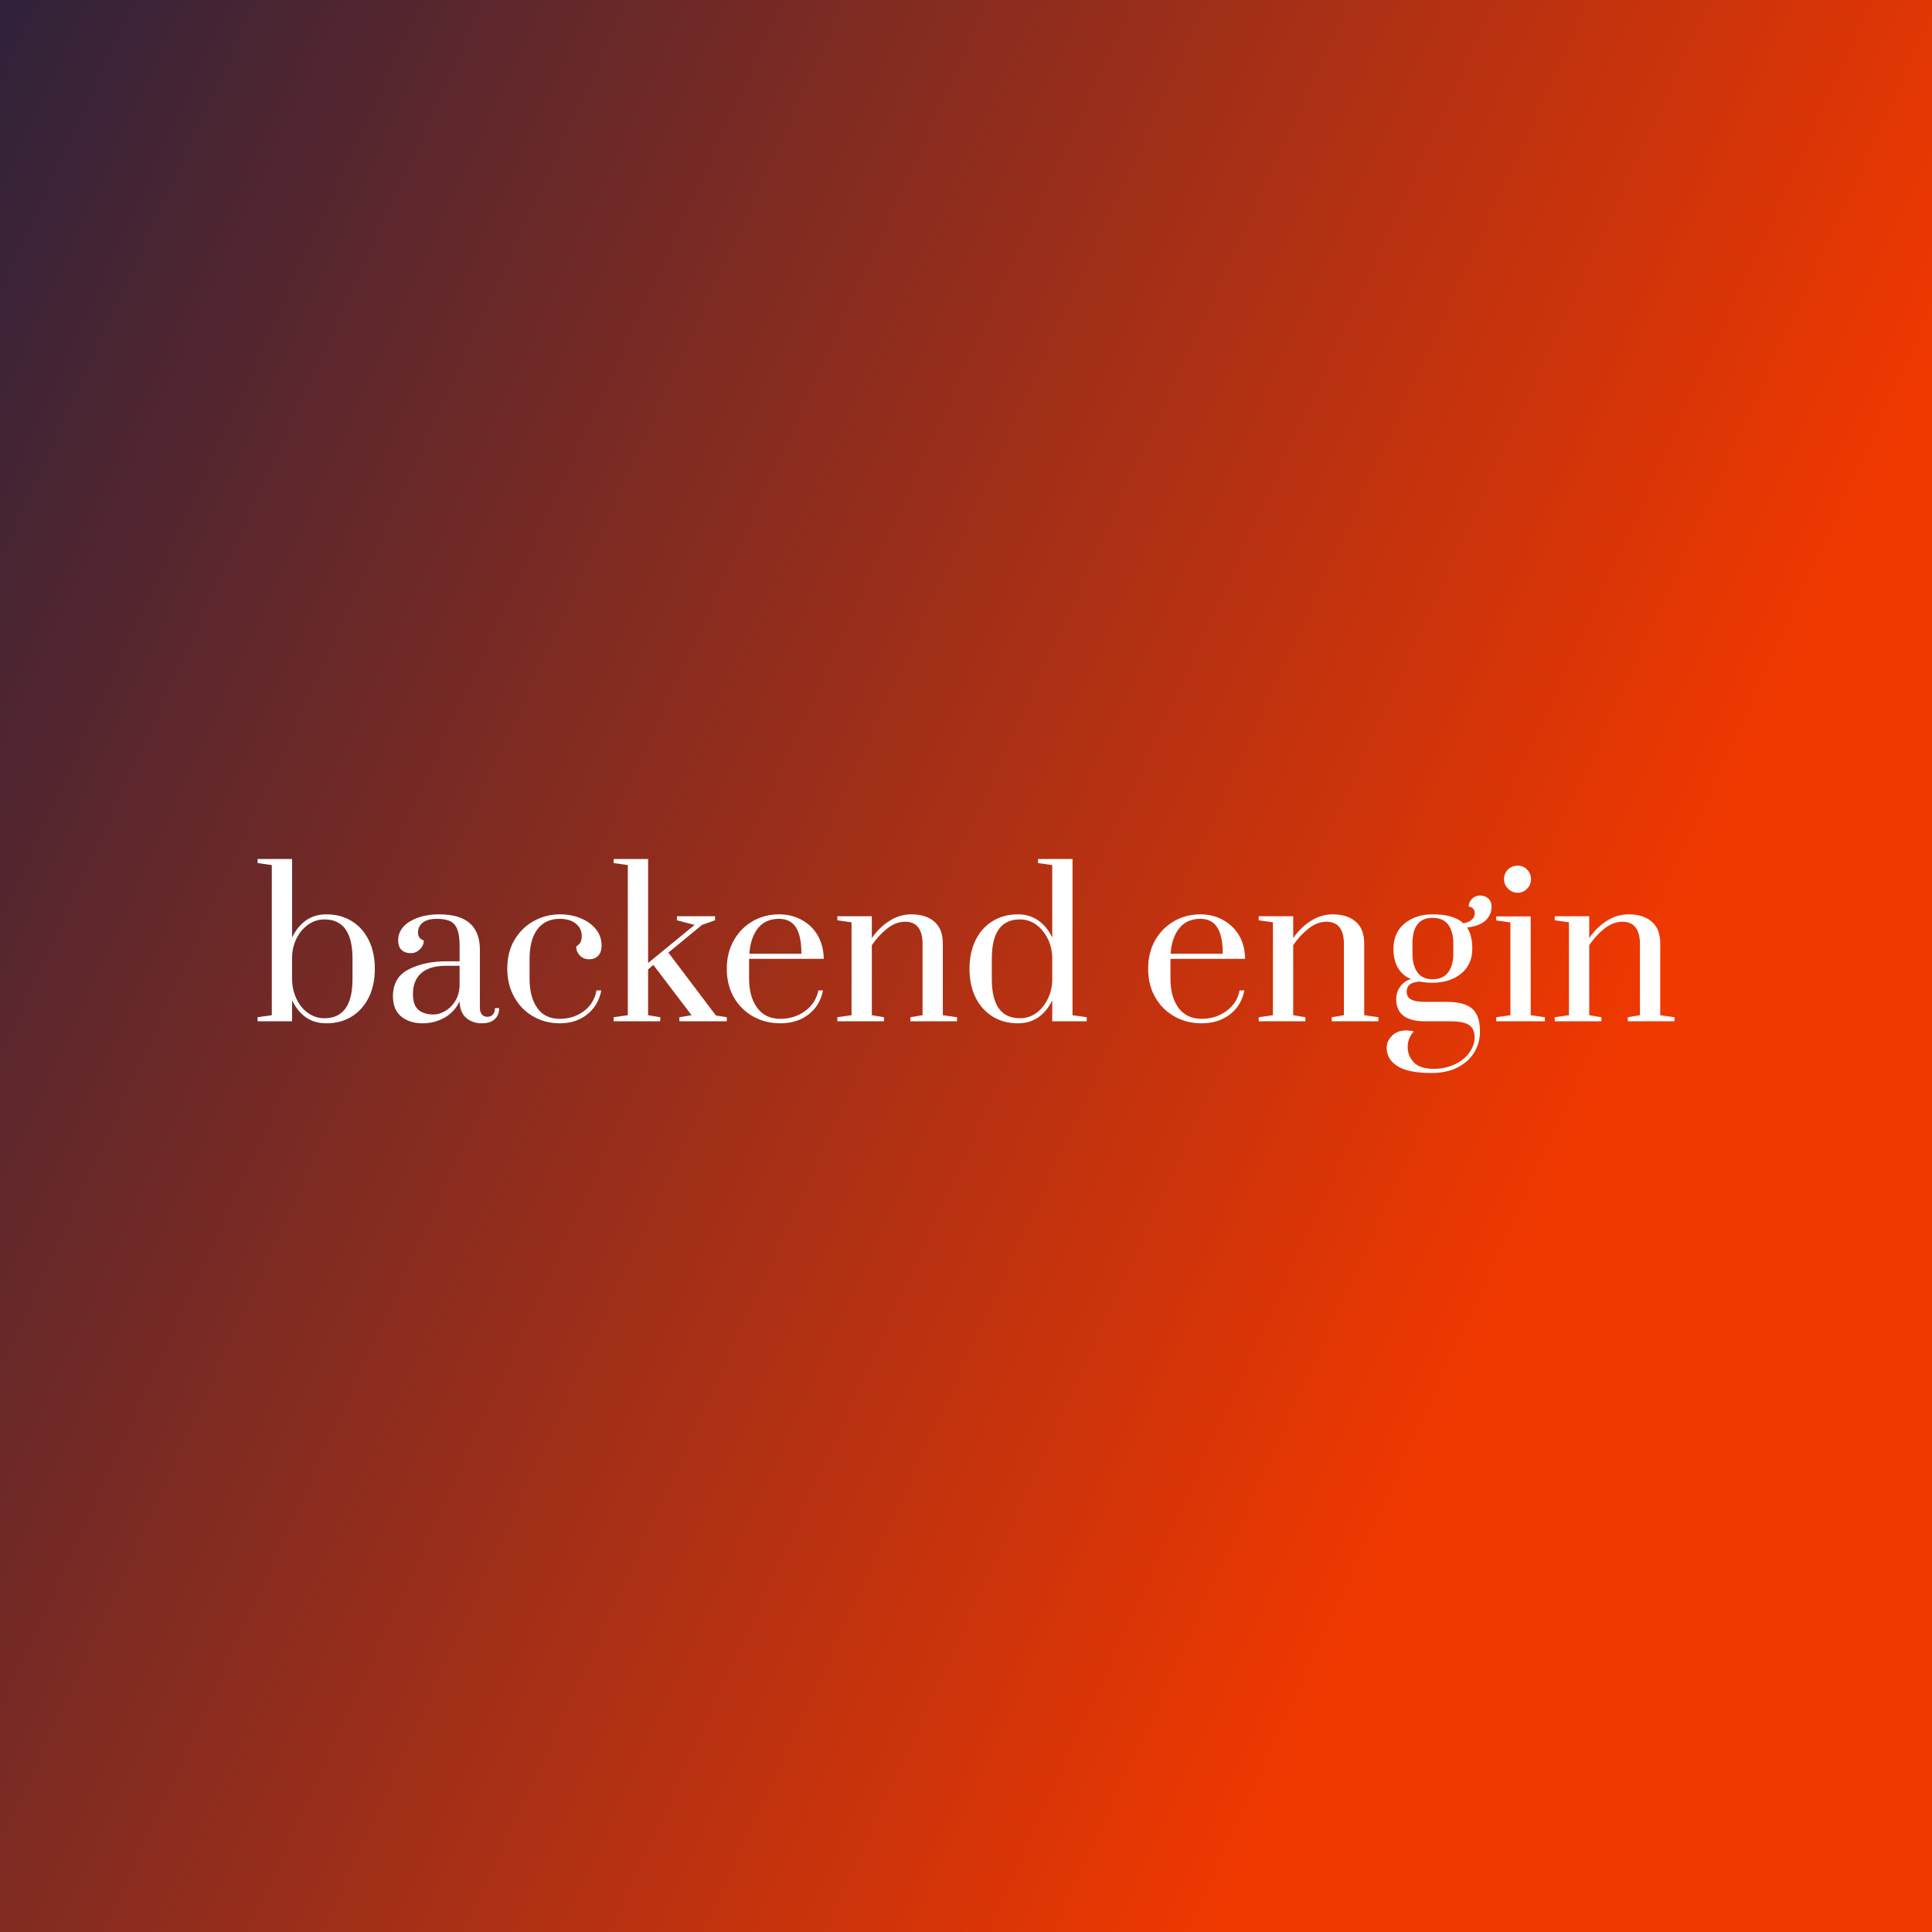 <svg data-v-fde0c5aa="" xmlns="http://www.w3.org/2000/svg" viewBox="0 0 300 300" class="font"><rect x="0" y="0" width="300" height="300" fill="#333333" stroke="none"/><!----><defs data-v-fde0c5aa=""><linearGradient data-v-fde0c5aa="" gradientTransform="rotate(25)" id="a4711449-dafb-4266-8b3f-2300983f4186" x1="0%" y1="0%" x2="100%" y2="0%"><stop data-v-fde0c5aa="" offset="0%" stop-color="#30223A" stop-opacity="1"></stop><stop data-v-fde0c5aa="" offset="100%" stop-color="#F13800" stop-opacity="1"></stop></linearGradient></defs><rect data-v-fde0c5aa="" fill="url(#a4711449-dafb-4266-8b3f-2300983f4186)" x="0" y="0" width="300px" height="300px" class="logo-background-square"></rect><defs data-v-fde0c5aa=""><!----></defs><g data-v-fde0c5aa="" id="257e7838-a1f7-4ff5-a30a-5ece183dbfa9" fill="#ffffff" transform="matrix(2.25,0,0,2.25,39.37,127.309)"><path d="M5.03 14.04Q4.20 14.04 3.60 13.62Q3.01 13.19 2.66 12.45L2.66 12.45L2.66 13.90L0.28 13.90L0.28 13.62L1.26 13.48L1.26 3.12L0.28 2.98L0.28 2.70L2.66 2.70L2.66 8.12Q3.01 7.38 3.60 6.95Q4.20 6.52 5.03 6.52L5.03 6.52Q6.02 6.52 6.78 6.99Q7.53 7.45 7.95 8.30Q8.37 9.14 8.37 10.28L8.37 10.28Q8.37 11.41 7.95 12.26Q7.53 13.10 6.78 13.57Q6.02 14.04 5.03 14.04L5.03 14.04ZM4.89 13.69Q6.83 13.69 6.83 10.98L6.83 10.98L6.83 9.58Q6.83 6.87 4.89 6.87L4.89 6.87Q4.27 6.87 3.77 7.23Q3.26 7.59 2.97 8.18Q2.67 8.78 2.66 9.48L2.66 9.48L2.66 10.98Q2.66 11.69 2.95 12.32Q3.23 12.95 3.75 13.32Q4.26 13.69 4.89 13.69L4.89 13.69ZM11.66 14.04Q10.77 14.04 10.19 13.57Q9.62 13.10 9.62 12.18L9.62 12.18Q9.62 10.86 10.72 10.31Q11.83 9.76 13.29 9.76L13.29 9.76L14.22 9.76L14.22 8.68Q14.22 7.95 14.06 7.55Q13.90 7.15 13.57 6.99Q13.23 6.83 12.66 6.83L12.66 6.83Q12.00 6.83 11.68 7.09Q11.35 7.35 11.35 7.78L11.35 7.78Q11.35 8.19 11.75 8.32L11.75 8.32Q11.75 8.67 11.48 8.93Q11.21 9.20 10.85 9.20L10.85 9.20Q10.46 9.20 10.22 8.98Q9.98 8.76 9.98 8.32L9.98 8.32Q9.98 7.50 10.79 7.01Q11.61 6.52 12.82 6.52L12.82 6.52Q15.62 6.52 15.62 8.96L15.62 8.96L15.62 12.96Q15.62 13.27 15.76 13.43Q15.89 13.59 16.14 13.59L16.14 13.59Q16.38 13.59 16.52 13.43Q16.66 13.27 16.66 12.99L16.66 12.99L16.95 12.99Q16.95 13.48 16.64 13.76Q16.32 14.04 15.76 14.04L15.76 14.04Q15.12 14.04 14.68 13.67Q14.24 13.30 14.22 12.52L14.22 12.52Q13.89 13.23 13.20 13.64Q12.50 14.04 11.66 14.04L11.66 14.04ZM12.43 13.43Q12.81 13.43 13.21 13.20Q13.61 12.98 13.89 12.55Q14.17 12.12 14.22 11.52L14.22 11.52L14.22 10.07L13.29 10.07Q12.14 10.07 11.57 10.58Q11.00 11.09 11.00 12.01L11.00 12.01Q11.00 12.78 11.37 13.10Q11.73 13.43 12.43 13.43L12.43 13.43ZM21.14 14.04Q20.13 14.04 19.31 13.57Q18.48 13.10 18.00 12.24Q17.51 11.38 17.51 10.28L17.51 10.28Q17.51 9.11 18.02 8.26Q18.54 7.41 19.36 6.97Q20.19 6.52 21.14 6.52L21.14 6.52Q21.94 6.52 22.60 6.80Q23.25 7.07 23.64 7.56Q24.02 8.05 24.02 8.67L24.02 8.67Q24.02 9.13 23.79 9.37Q23.55 9.62 23.16 9.62L23.16 9.62Q22.78 9.62 22.53 9.37Q22.27 9.11 22.27 8.74L22.27 8.74Q22.48 8.60 22.57 8.43Q22.65 8.26 22.65 8.01L22.65 8.01Q22.65 7.49 22.24 7.16Q21.83 6.83 21.14 6.83L21.14 6.83Q20.13 6.83 19.59 7.55Q19.05 8.27 19.05 9.58L19.05 9.58L19.05 10.98Q19.05 12.22 19.58 12.98Q20.10 13.73 21.14 13.73L21.14 13.73Q22.09 13.73 22.80 13.20Q23.51 12.66 23.67 11.77L23.67 11.77L24.00 11.77Q23.80 12.81 23.02 13.43Q22.25 14.04 21.14 14.04L21.14 14.04ZM28.07 13.90L24.85 13.90L24.85 13.62L25.83 13.48L25.83 3.12L24.85 2.98L24.85 2.70L27.23 2.70L27.23 9.88L30.44 7.25L29.22 6.93L29.22 6.65L31.85 6.65L31.85 6.93L30.95 7.25L28.63 9.16L31.91 13.50L32.66 13.62L32.66 13.90L29.39 13.90L29.39 13.62L30.23 13.48L27.59 10.01L27.23 10.32L27.23 13.48L28.07 13.62L28.07 13.90ZM36.36 14.04Q35.32 14.04 34.48 13.57Q33.64 13.10 33.15 12.25Q32.66 11.40 32.66 10.28L32.66 10.28Q32.66 9.16 33.15 8.31Q33.63 7.46 34.45 6.99Q35.27 6.52 36.27 6.52L36.27 6.52Q37.16 6.52 37.86 6.92Q38.56 7.31 38.95 8.00Q39.34 8.69 39.35 9.59L39.35 9.59L34.20 9.59L34.20 10.98Q34.20 12.21 34.76 12.97Q35.31 13.73 36.36 13.73L36.36 13.73Q37.32 13.73 38.07 13.19Q38.81 12.64 38.98 11.77L38.98 11.77L39.30 11.77Q39.10 12.81 38.30 13.43Q37.51 14.04 36.36 14.04L36.36 14.04ZM34.22 9.24L37.81 9.24Q37.81 8.02 37.44 7.43Q37.06 6.83 36.26 6.83L36.26 6.83Q35.32 6.83 34.80 7.49Q34.29 8.15 34.22 9.24L34.22 9.24ZM40.29 13.90L40.29 13.62L41.27 13.48L41.27 7.07L40.29 6.93L40.29 6.65L42.67 6.65L42.67 8.16Q43.19 7.41 43.89 6.97Q44.59 6.52 45.40 6.52L45.40 6.52Q46.41 6.52 46.99 7.03Q47.57 7.53 47.57 8.53L47.57 8.53L47.57 13.48L48.55 13.62L48.55 13.90L45.33 13.90L45.33 13.62L46.17 13.48L46.17 8.55Q46.17 7.83 45.88 7.43Q45.58 7.03 44.97 7.03L44.97 7.03Q44.32 7.03 43.73 7.50Q43.13 7.97 42.67 8.65L42.67 8.65L42.67 13.48L43.51 13.62L43.51 13.90L40.29 13.90ZM52.75 14.04Q51.76 14.04 51.00 13.57Q50.25 13.10 49.83 12.26Q49.41 11.41 49.41 10.28L49.41 10.28Q49.41 9.14 49.83 8.30Q50.25 7.45 51.00 6.99Q51.76 6.52 52.75 6.52L52.75 6.52Q53.56 6.52 54.17 6.95Q54.77 7.38 55.12 8.12L55.12 8.12L55.12 3.12L54.14 2.98L54.14 2.70L56.52 2.70L56.52 13.48L57.50 13.62L57.50 13.90L55.12 13.90L55.12 12.45Q54.77 13.19 54.17 13.62Q53.56 14.04 52.75 14.04L52.75 14.04ZM52.89 13.69Q53.51 13.69 54.01 13.34Q54.50 12.98 54.80 12.38Q55.10 11.79 55.12 11.09L55.12 11.09L55.12 9.48Q55.10 8.78 54.80 8.18Q54.50 7.59 54.01 7.23Q53.51 6.87 52.89 6.87L52.89 6.87Q50.95 6.87 50.95 9.58L50.95 9.58L50.95 10.98Q50.95 13.69 52.89 13.69L52.89 13.69ZM65.44 14.04Q64.40 14.04 63.56 13.57Q62.72 13.10 62.23 12.25Q61.74 11.40 61.74 10.28L61.74 10.28Q61.74 9.16 62.22 8.31Q62.71 7.46 63.53 6.99Q64.34 6.52 65.35 6.52L65.35 6.52Q66.23 6.52 66.93 6.92Q67.63 7.31 68.03 8.00Q68.42 8.69 68.43 9.59L68.43 9.59L63.28 9.59L63.28 10.98Q63.28 12.21 63.83 12.97Q64.39 13.73 65.44 13.73L65.44 13.73Q66.40 13.73 67.14 13.19Q67.89 12.64 68.05 11.77L68.05 11.77L68.38 11.77Q68.18 12.81 67.38 13.43Q66.58 14.04 65.44 14.04L65.44 14.04ZM63.29 9.24L66.89 9.24Q66.89 8.02 66.51 7.43Q66.14 6.83 65.34 6.83L65.34 6.83Q64.40 6.83 63.88 7.49Q63.36 8.15 63.29 9.24L63.29 9.24ZM69.37 13.90L69.37 13.62L70.35 13.48L70.35 7.07L69.37 6.93L69.37 6.65L71.75 6.65L71.75 8.16Q72.27 7.41 72.97 6.97Q73.67 6.52 74.48 6.52L74.48 6.52Q75.49 6.52 76.07 7.03Q76.65 7.53 76.65 8.53L76.65 8.53L76.65 13.48L77.63 13.62L77.63 13.90L74.41 13.90L74.41 13.62L75.25 13.48L75.25 8.55Q75.25 7.83 74.96 7.43Q74.66 7.03 74.05 7.03L74.05 7.03Q73.40 7.03 72.81 7.50Q72.21 7.97 71.75 8.65L71.75 8.65L71.75 13.48L72.59 13.62L72.59 13.90L69.37 13.90ZM85.44 5.99Q85.44 6.54 85.04 6.93Q84.63 7.32 83.75 7.43L83.75 7.43Q84.11 7.97 84.11 8.89L84.11 8.89Q84.11 9.98 83.34 10.61Q82.56 11.24 81.37 11.24L81.37 11.24Q80.88 11.24 80.47 11.16L80.47 11.16Q79.58 11.21 79.58 11.86L79.58 11.86Q79.58 12.22 79.88 12.39Q80.18 12.56 80.84 12.56L80.84 12.56L82.40 12.56Q83.54 12.56 84.09 13.02Q84.64 13.48 84.64 14.60L84.64 14.60Q84.64 15.39 84.25 16.04Q83.85 16.70 83.09 17.09Q82.33 17.47 81.28 17.47L81.28 17.47Q79.70 17.47 78.95 17.00Q78.20 16.52 78.20 15.74L78.20 15.74Q78.20 15.26 78.57 14.90Q78.93 14.53 79.56 14.53L79.56 14.53Q79.69 14.53 80.08 14.59L80.08 14.59Q79.65 15.05 79.65 15.68L79.65 15.68Q79.65 16.28 80.07 16.73Q80.49 17.18 81.44 17.18L81.44 17.18Q82.26 17.18 82.92 16.86Q83.57 16.55 83.92 16.04Q84.27 15.54 84.27 15.01L84.27 15.01Q84.27 14.42 83.89 14.16Q83.51 13.90 82.54 13.90L82.54 13.90L80.84 13.90Q79.86 13.90 79.36 13.52Q78.86 13.13 78.86 12.38L78.86 12.38Q78.86 11.87 79.15 11.49Q79.44 11.10 79.88 10.99L79.88 10.99Q78.67 10.47 78.67 8.89L78.67 8.89Q78.67 7.78 79.44 7.15Q80.21 6.52 81.37 6.52L81.37 6.52Q82.84 6.52 83.50 7.14L83.50 7.14Q83.89 7.07 84.08 6.88Q84.28 6.69 84.28 6.45L84.28 6.45Q84.28 6.23 84.15 6.11Q84.03 5.99 83.86 5.99L83.86 5.99Q83.86 5.68 84.09 5.45Q84.32 5.22 84.64 5.22L84.64 5.22Q84.99 5.22 85.22 5.43Q85.44 5.64 85.44 5.99L85.44 5.99ZM82.80 9.23L82.80 8.54Q82.80 7.69 82.44 7.22Q82.08 6.76 81.37 6.76L81.37 6.76Q79.98 6.76 79.98 8.54L79.98 8.54L79.98 9.23Q79.98 10.05 80.33 10.53Q80.67 11.00 81.37 11.00L81.37 11.00Q82.08 11.00 82.44 10.53Q82.80 10.05 82.80 9.23L82.80 9.23ZM87.25 5.03Q86.86 5.03 86.58 4.75Q86.30 4.48 86.30 4.09L86.30 4.09Q86.30 3.70 86.57 3.43Q86.84 3.16 87.25 3.16L87.25 3.16Q87.63 3.16 87.89 3.43Q88.16 3.70 88.16 4.09L88.16 4.09Q88.16 4.48 87.89 4.75Q87.63 5.03 87.25 5.03L87.25 5.03ZM89.12 13.90L85.76 13.90L85.76 13.62L86.74 13.48L86.74 7.08L85.76 6.94L85.76 6.66L88.14 6.66L88.14 13.48L89.12 13.62L89.12 13.90ZM89.80 13.90L89.80 13.62L90.78 13.48L90.78 7.07L89.80 6.93L89.80 6.65L92.18 6.65L92.18 8.16Q92.69 7.41 93.39 6.97Q94.09 6.52 94.91 6.52L94.91 6.52Q95.91 6.52 96.50 7.03Q97.08 7.53 97.08 8.53L97.08 8.53L97.08 13.48L98.06 13.62L98.06 13.90L94.84 13.90L94.84 13.62L95.68 13.48L95.68 8.55Q95.68 7.83 95.38 7.43Q95.09 7.03 94.47 7.03L94.47 7.03Q93.83 7.03 93.23 7.50Q92.64 7.97 92.18 8.65L92.18 8.65L92.18 13.48L93.02 13.62L93.02 13.90L89.80 13.90Z"></path></g><!----><!----></svg>